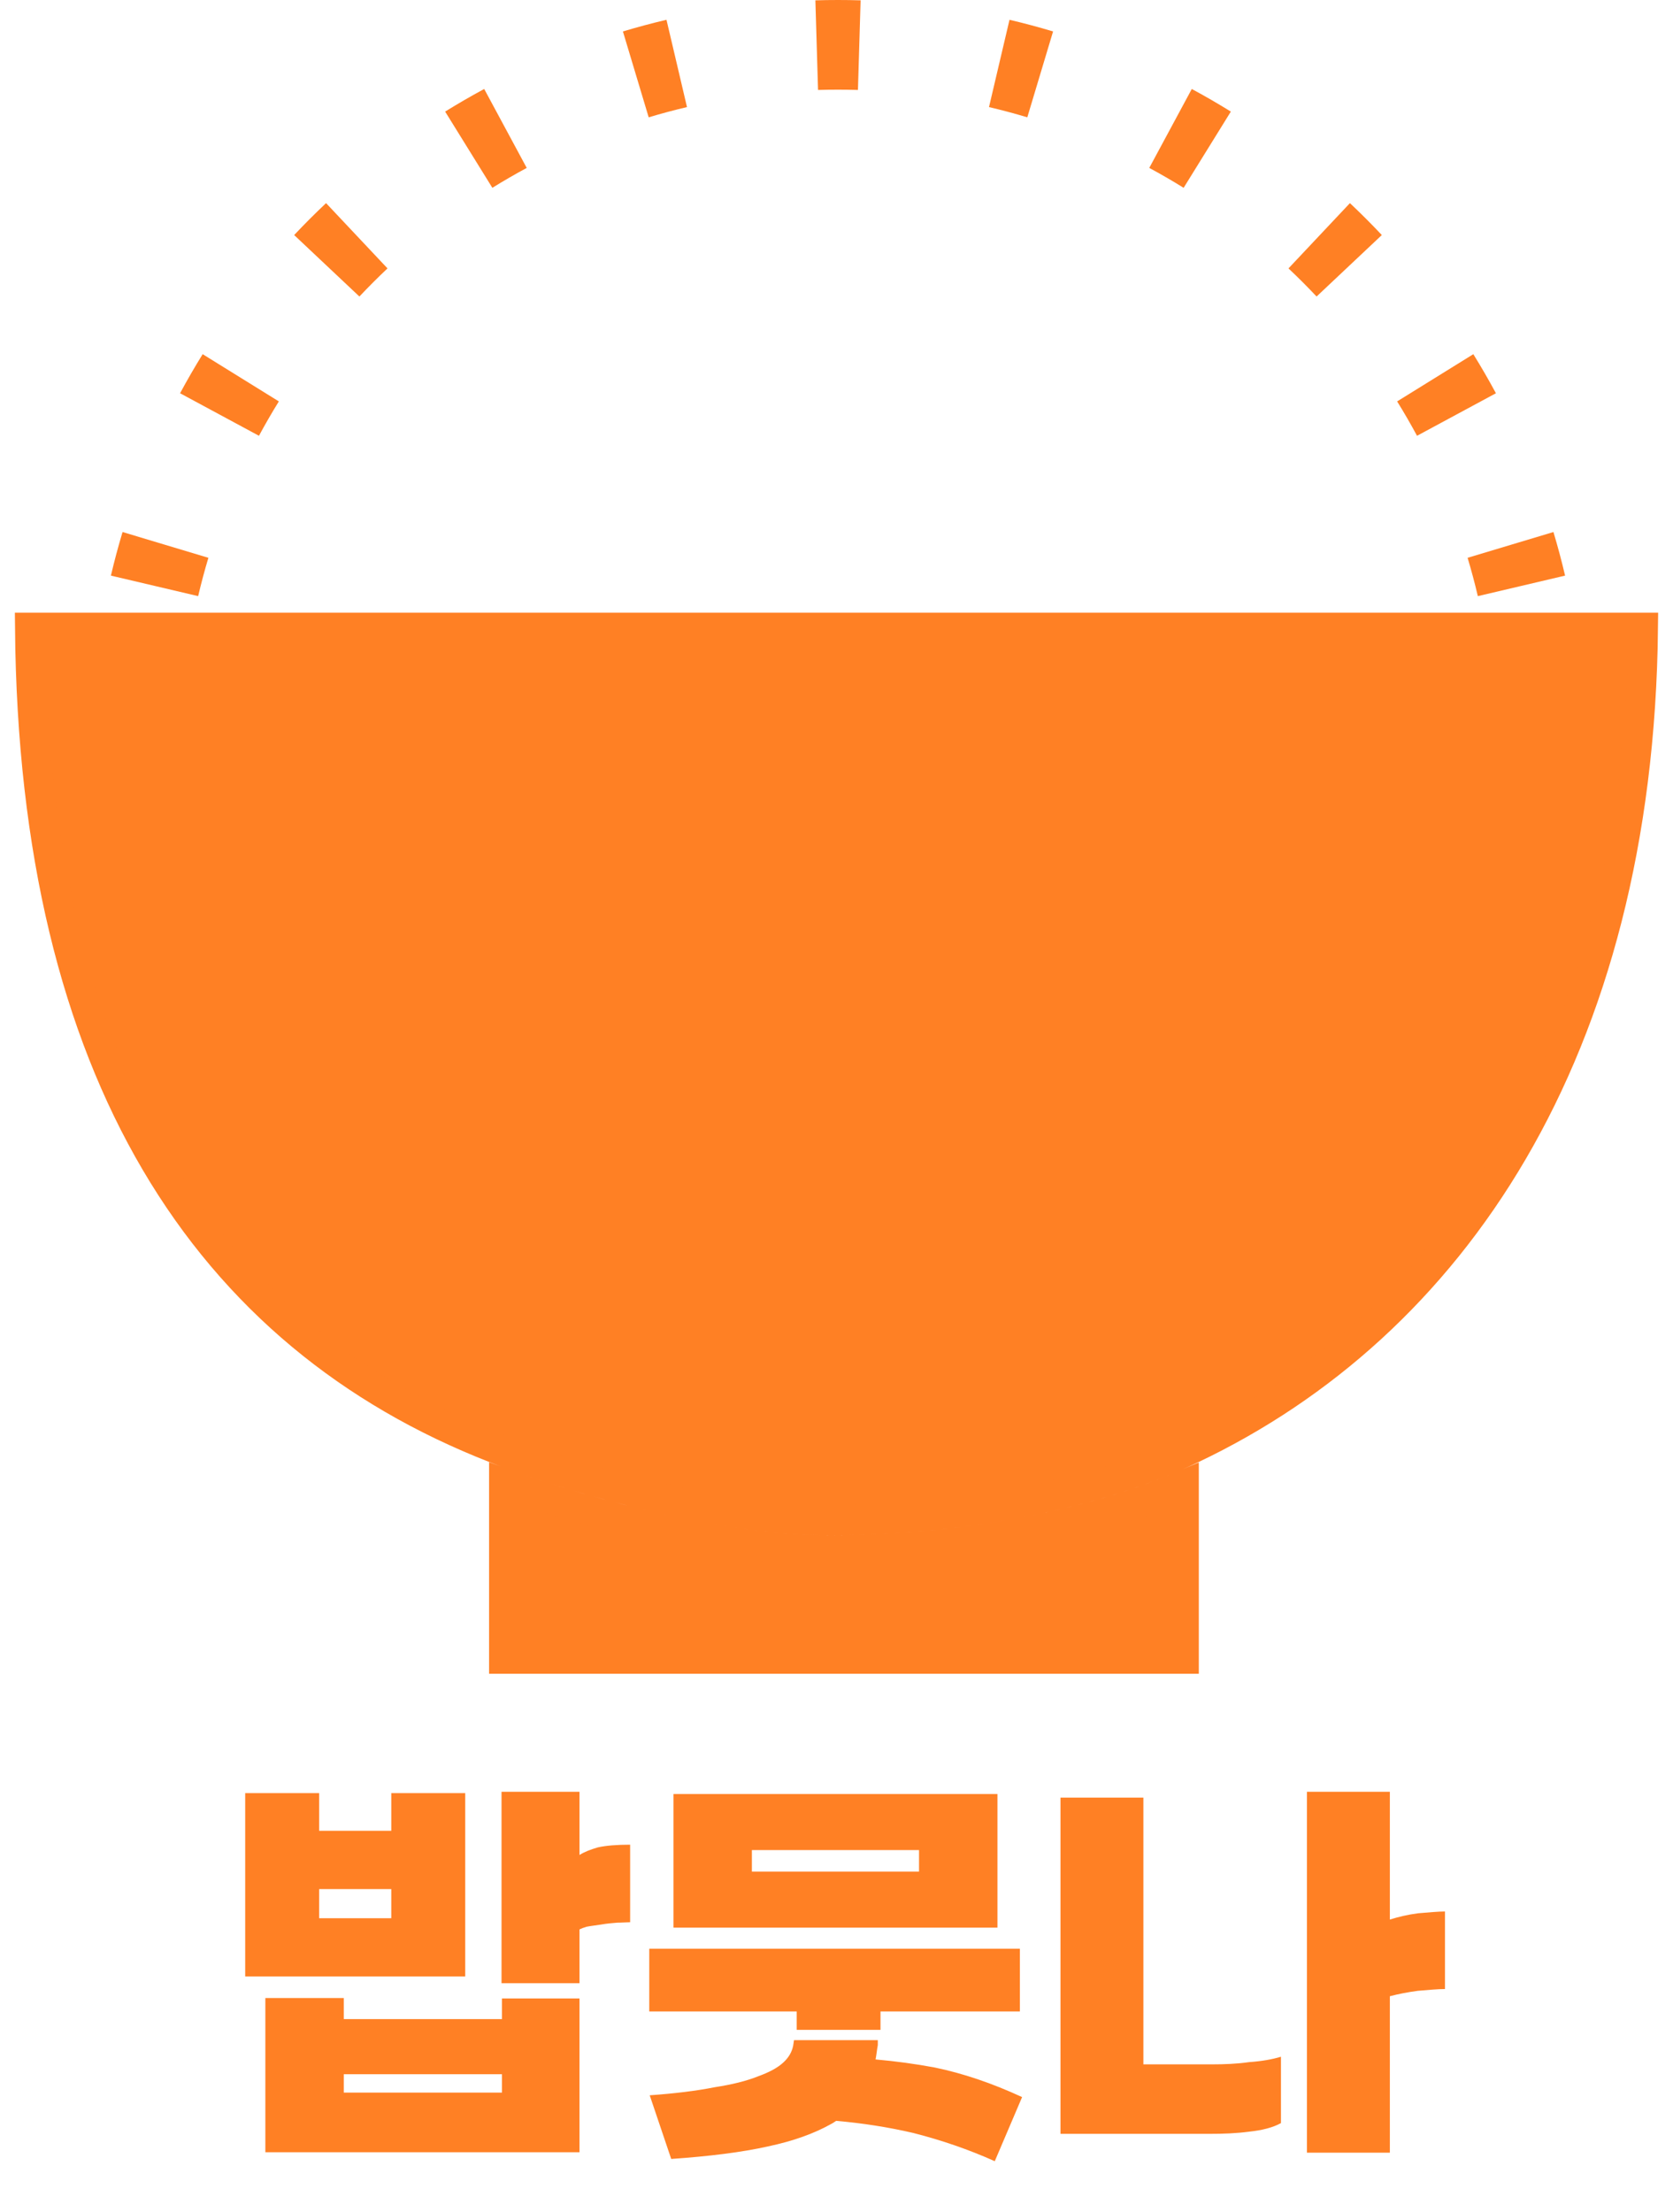 <svg width="560" height="740" viewBox="0 0 560 740" fill="none" xmlns="http://www.w3.org/2000/svg">
<g clip-path="url(#clip0_631_577)">
<path fill-rule="evenodd" clip-rule="evenodd" d="M280.323 500C280.382 500 280.441 500 280.5 500C280.559 500 280.618 500 280.677 500H280.323ZM509.275 196.024L523.877 192.592C522.721 187.673 521.42 182.809 519.978 178.006L505.611 182.319L491.245 186.632C492.512 190.854 493.656 195.129 494.673 199.455L509.275 196.024ZM487.522 138.692L500.727 131.576C498.334 127.136 495.811 122.776 493.163 118.502L480.413 126.403L467.662 134.304C469.993 138.065 472.213 141.901 474.318 145.807L487.522 138.692ZM451.616 88.927L462.536 78.643C459.084 74.977 455.523 71.416 451.857 67.964L441.573 78.884L431.29 89.804C434.519 92.845 437.655 95.981 440.696 99.21L451.616 88.927ZM404.097 50.087L411.998 37.337C407.724 34.688 403.364 32.166 398.924 29.773L391.808 42.978L384.693 56.182C388.599 58.287 392.435 60.507 396.196 62.838L404.097 50.087ZM348.181 24.889L352.494 10.522C347.691 9.08 342.827 7.779 337.908 6.623L334.476 21.225L331.045 35.827C335.371 36.844 339.646 37.988 343.868 39.255L348.181 24.889ZM287.623 15.106L288.069 0.112C285.555 0.038 283.032 0 280.5 0C277.968 0 275.445 0.038 272.931 0.112L273.376 15.106L273.822 30.099C276.039 30.033 278.265 30 280.5 30C282.735 30 284.961 30.033 287.178 30.099L287.623 15.106ZM226.524 21.225L223.092 6.623C218.173 7.779 213.309 9.08 208.506 10.522L212.819 24.889L217.132 39.255C221.354 37.988 225.629 36.844 229.955 35.827L226.524 21.225ZM169.192 42.978L162.076 29.773C157.636 32.166 153.276 34.688 149.002 37.337L156.903 50.087L164.804 62.838C168.565 60.507 172.401 58.287 176.307 56.182L169.192 42.978ZM119.427 78.884L109.143 67.964C105.477 71.416 101.916 74.977 98.464 78.643L109.384 88.927L120.304 99.21C123.345 95.981 126.481 92.845 129.71 89.804L119.427 78.884ZM80.587 126.403L67.837 118.502C65.189 122.776 62.665 127.136 60.273 131.576L73.478 138.692L86.682 145.807C88.787 141.901 91.007 138.065 93.338 134.304L80.587 126.403ZM55.389 182.319L41.022 178.006C39.58 182.809 38.279 187.673 37.123 192.592L51.725 196.024L66.327 199.455C67.344 195.129 68.487 190.854 69.755 186.632L55.389 182.319Z" fill="#FF8024"/>
<path d="M10.021 210H549.975C548.534 352.37 485.503 443.475 399.126 484.62C362.591 502.024 314.963 509.084 274.565 508.642C242.778 508.295 195.876 496.344 165.529 484.478C117.657 465.759 78.892 434.502 52.033 388.81C25.717 344.041 10.659 285.117 10.021 210ZM274.455 518.642C313.284 519.066 359.087 512.763 396.276 496.875V555H168.708V496.361C199.605 507.595 243.388 518.303 274.455 518.642Z" fill="#FF8024" stroke="#FF8024" stroke-width="10" stroke-linecap="round"/>
<path d="M130.973 599.95H155.723V661.3H82.073V599.95H106.823V612.55H130.973V599.95ZM106.823 632.05V641.8H130.973V632.05H106.823ZM210.923 617.2V643.15C209.723 643.15 208.223 643.3 206.573 643.3C204.773 643.45 202.973 643.6 201.323 643.9C199.523 644.2 197.873 644.35 196.373 644.65C195.323 644.95 194.573 645.25 193.973 645.55V663.55H167.873V599.5H193.973V620.65C195.623 619.6 197.573 618.85 200.123 618.1C202.823 617.5 206.423 617.2 210.923 617.2ZM168.023 668.65H193.973V720.1H88.823V668.5H115.073V675.55H168.023V668.65ZM115.073 694V700.15H168.023V694H115.073ZM333.876 644.95H225.426V600.25H333.876V644.95ZM307.626 626.2V619H251.676V626.2H307.626ZM266.676 679.15V673H217.326V652H341.376V673H294.726V679.15H266.676ZM217.476 701.05C225.876 700.45 233.226 699.55 239.226 698.35C245.076 697.45 249.876 696.25 253.626 694.75C257.376 693.4 260.226 691.9 262.176 690.1C263.976 688.45 265.026 686.65 265.476 684.55L265.776 682.6H293.826V684.25C293.526 685.9 293.376 687.55 293.076 689.05C299.826 689.65 306.426 690.55 312.876 691.75C322.326 693.7 332.076 697 342.126 701.65L332.976 723.1C324.276 719.2 315.126 716.05 305.676 713.65C297.276 711.7 288.576 710.35 279.876 709.6C279.276 710.05 278.526 710.5 277.926 710.8C272.526 713.8 265.626 716.35 257.076 718.15C248.376 720.1 237.576 721.45 224.676 722.35L217.476 701.05ZM382.724 601.45V690.7H405.524C409.724 690.7 413.924 690.55 418.124 689.95C422.324 689.65 425.774 689.05 428.774 688.15V710.35C426.074 711.85 422.474 712.75 418.274 713.2C413.774 713.8 409.424 713.95 404.924 713.95H354.974V601.45H382.724ZM483.674 639.55V665.5C481.274 665.5 478.124 665.8 474.524 666.1C471.224 666.55 468.074 667.15 465.224 667.9V720.25H437.474V599.5H465.224V642.25C468.074 641.35 471.224 640.6 474.674 640.15C478.424 639.85 481.424 639.55 483.674 639.55Z" fill="#FF8024"/>
</g>
<defs>
<clipPath id="clip0_631_577">
<rect width="560" height="740" fill="white"/>
</clipPath>
</defs>
</svg>
